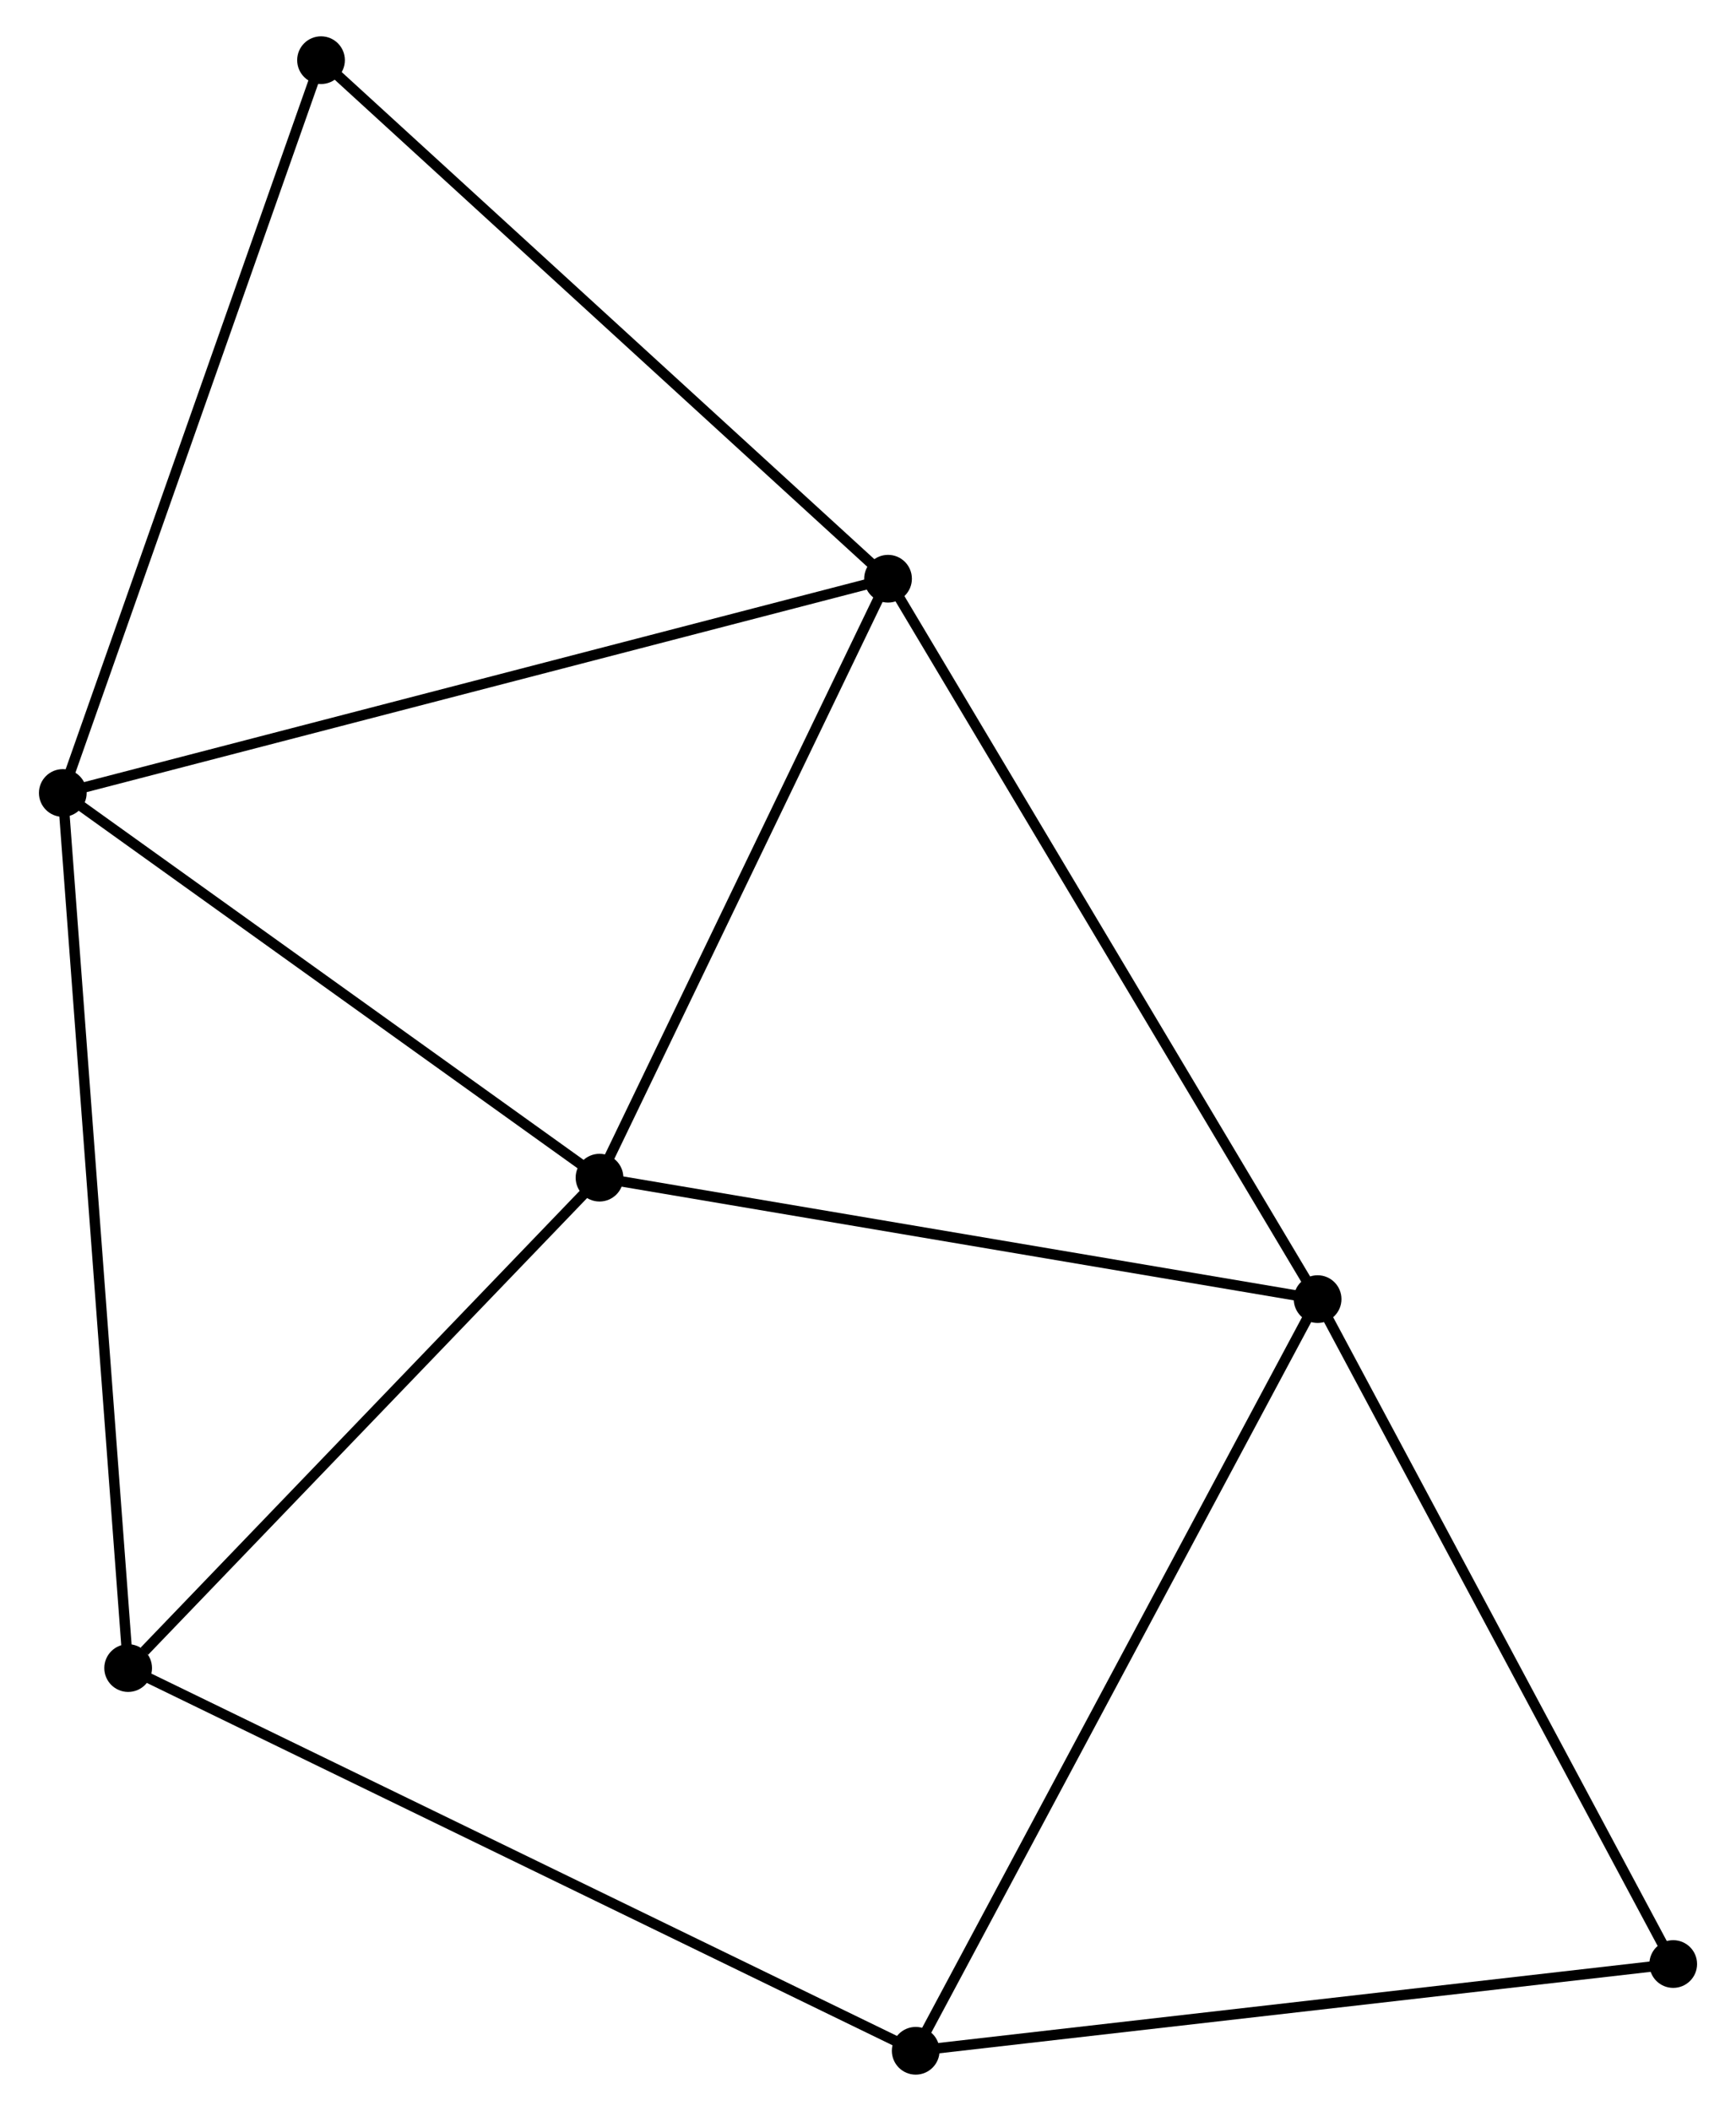 <?xml version="1.0" encoding="UTF-8" standalone="no"?>
<!DOCTYPE svg PUBLIC "-//W3C//DTD SVG 1.1//EN"
 "http://www.w3.org/Graphics/SVG/1.1/DTD/svg11.dtd">
<!-- Generated by graphviz version 2.36.0 (20140111.2315)
 -->
<!-- Title: %3 Pages: 1 -->
<svg width="167pt" height="203pt"
 viewBox="0.00 0.00 166.87 203.46" xmlns="http://www.w3.org/2000/svg" xmlns:xlink="http://www.w3.org/1999/xlink">
<g id="graph0" class="graph" transform="scale(1 1) rotate(0) translate(4 199.462)">
<title>%3</title>
<!-- 0 -->
<g id="node1" class="node"><title>0</title>
<ellipse fill="black" stroke="black" cx="53.548" cy="-85.955" rx="1.8" ry="1.8"/>
</g>
<!-- 1 -->
<g id="node2" class="node"><title>1</title>
<ellipse fill="black" stroke="black" cx="81.367" cy="-143.683" rx="1.8" ry="1.8"/>
</g>
<!-- 0&#45;&#45;1 -->
<g id="edge1" class="edge"><title>0&#45;&#45;1</title>
<path fill="none" stroke="black" d="M54.474,-87.876C58.697,-96.64 76.119,-132.795 80.409,-141.696"/>
</g>
<!-- 2 -->
<g id="node3" class="node"><title>2</title>
<ellipse fill="black" stroke="black" cx="1.8" cy="-123.032" rx="1.8" ry="1.8"/>
</g>
<!-- 0&#45;&#45;2 -->
<g id="edge2" class="edge"><title>0&#45;&#45;2</title>
<path fill="none" stroke="black" d="M51.827,-87.189C43.97,-92.818 11.561,-116.039 3.581,-121.756"/>
</g>
<!-- 3 -->
<g id="node4" class="node"><title>3</title>
<ellipse fill="black" stroke="black" cx="122.784" cy="-74.249" rx="1.8" ry="1.8"/>
</g>
<!-- 0&#45;&#45;3 -->
<g id="edge3" class="edge"><title>0&#45;&#45;3</title>
<path fill="none" stroke="black" d="M55.546,-85.617C65.656,-83.908 111.091,-76.225 120.909,-74.565"/>
</g>
<!-- 5 -->
<g id="node5" class="node"><title>5</title>
<ellipse fill="black" stroke="black" cx="8.102" cy="-38.687" rx="1.8" ry="1.8"/>
</g>
<!-- 0&#45;&#45;5 -->
<g id="edge4" class="edge"><title>0&#45;&#45;5</title>
<path fill="none" stroke="black" d="M52.036,-84.382C45.136,-77.206 16.674,-47.603 9.666,-40.314"/>
</g>
<!-- 1&#45;&#45;2 -->
<g id="edge5" class="edge"><title>1&#45;&#45;2</title>
<path fill="none" stroke="black" d="M79.4,-143.173C68.391,-140.316 14.526,-126.335 3.698,-123.525"/>
</g>
<!-- 1&#45;&#45;3 -->
<g id="edge6" class="edge"><title>1&#45;&#45;3</title>
<path fill="none" stroke="black" d="M82.39,-141.967C88.071,-132.444 115.673,-86.169 121.644,-76.16"/>
</g>
<!-- 7 -->
<g id="node6" class="node"><title>7</title>
<ellipse fill="black" stroke="black" cx="26.698" cy="-193.662" rx="1.8" ry="1.8"/>
</g>
<!-- 1&#45;&#45;7 -->
<g id="edge7" class="edge"><title>1&#45;&#45;7</title>
<path fill="none" stroke="black" d="M80.015,-144.919C72.517,-151.773 36.083,-185.082 28.203,-192.286"/>
</g>
<!-- 2&#45;&#45;5 -->
<g id="edge8" class="edge"><title>2&#45;&#45;5</title>
<path fill="none" stroke="black" d="M1.956,-120.947C2.828,-109.278 7.094,-52.177 7.952,-40.699"/>
</g>
<!-- 2&#45;&#45;7 -->
<g id="edge9" class="edge"><title>2&#45;&#45;7</title>
<path fill="none" stroke="black" d="M2.415,-124.778C5.83,-134.465 22.424,-181.537 26.013,-191.718"/>
</g>
<!-- 4 -->
<g id="node7" class="node"><title>4</title>
<ellipse fill="black" stroke="black" cx="84.035" cy="-1.8" rx="1.8" ry="1.8"/>
</g>
<!-- 3&#45;&#45;4 -->
<g id="edge10" class="edge"><title>3&#45;&#45;4</title>
<path fill="none" stroke="black" d="M121.826,-72.458C116.465,-62.434 90.233,-13.387 84.96,-3.528"/>
</g>
<!-- 6 -->
<g id="node8" class="node"><title>6</title>
<ellipse fill="black" stroke="black" cx="157.071" cy="-10.162" rx="1.8" ry="1.8"/>
</g>
<!-- 3&#45;&#45;6 -->
<g id="edge11" class="edge"><title>3&#45;&#45;6</title>
<path fill="none" stroke="black" d="M123.773,-72.4C128.78,-63.041 151.28,-20.985 156.142,-11.897"/>
</g>
<!-- 4&#45;&#45;5 -->
<g id="edge12" class="edge"><title>4&#45;&#45;5</title>
<path fill="none" stroke="black" d="M82.158,-2.712C71.653,-7.815 20.247,-32.787 9.913,-37.807"/>
</g>
<!-- 4&#45;&#45;6 -->
<g id="edge13" class="edge"><title>4&#45;&#45;6</title>
<path fill="none" stroke="black" d="M85.841,-2.007C95.857,-3.153 144.532,-8.726 155.06,-9.931"/>
</g>
</g>
</svg>
